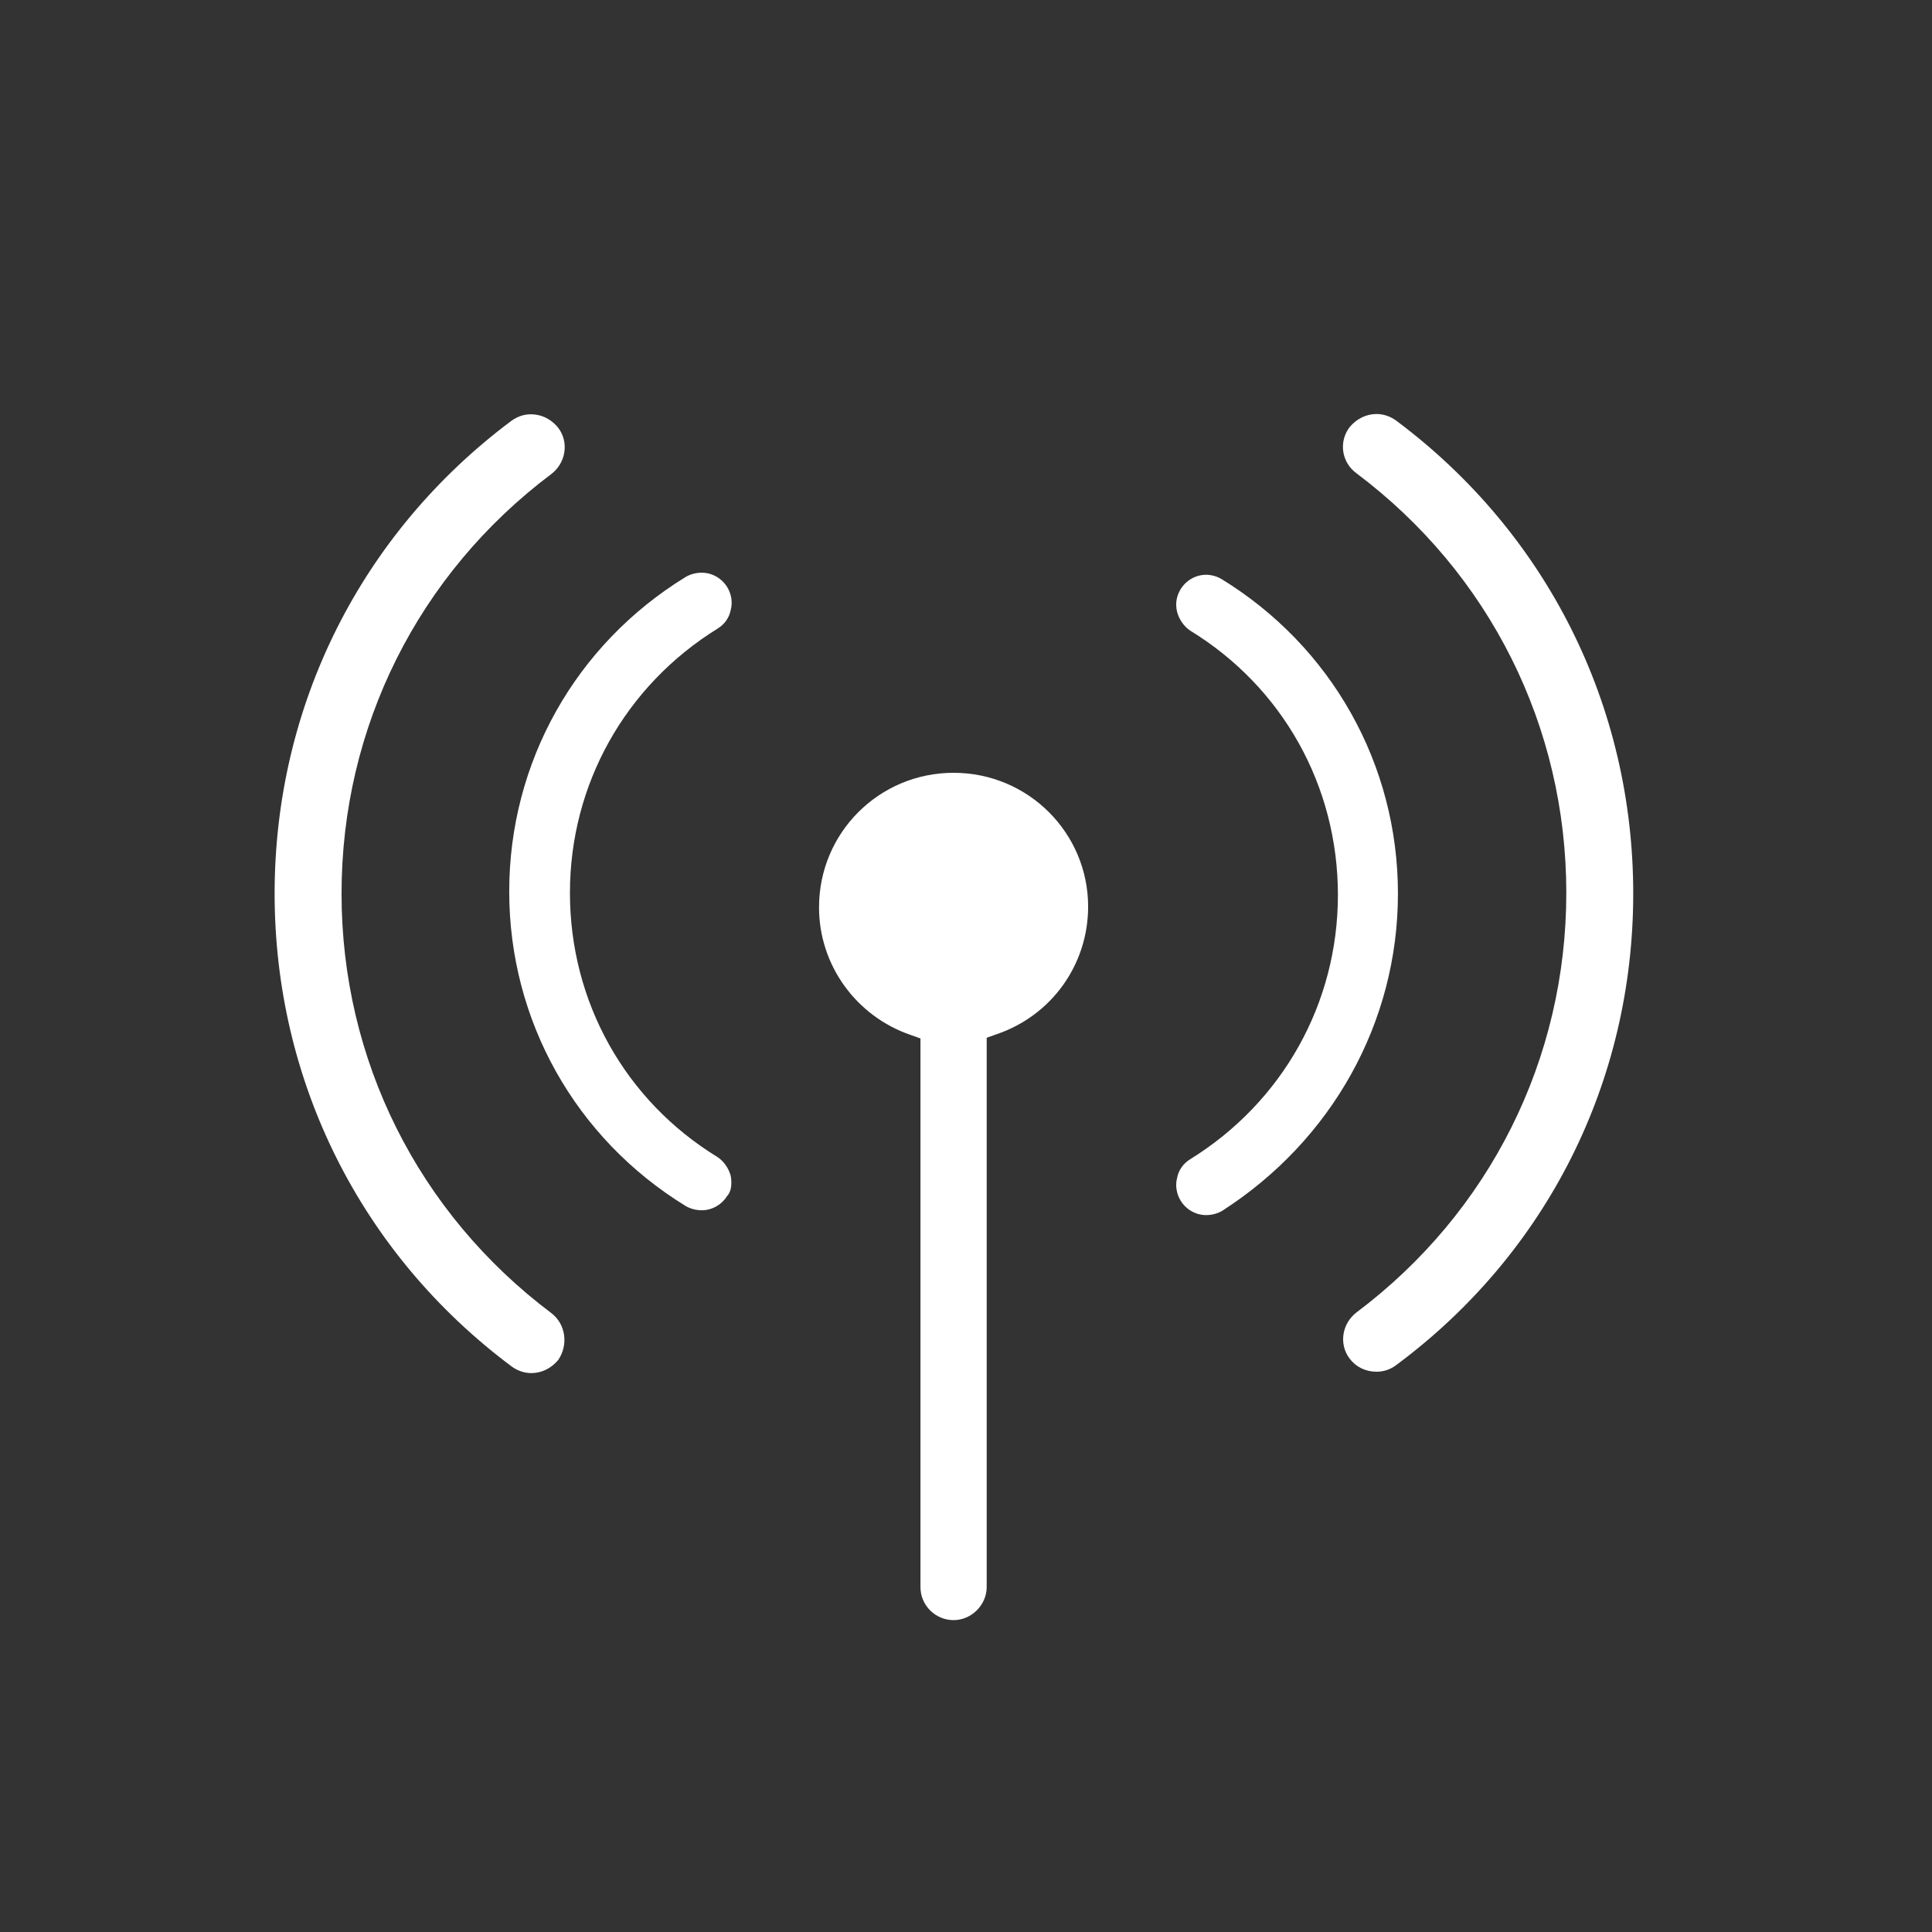 <?xml version="1.0" encoding="utf-8"?>
<!-- Generator: Adobe Illustrator 23.0.5, SVG Export Plug-In . SVG Version: 6.00 Build 0)  -->
<svg version="1.1" id="Capa_1" xmlns="http://www.w3.org/2000/svg" xmlns:xlink="http://www.w3.org/1999/xlink" x="0px" y="0px"
	 viewBox="0 0 280 280" style="enable-background:new 0 0 280 280;" xml:space="preserve">
<rect x="0" y="0" width="280" height="280" fill="#333333" stroke="none"/>
<style type="text/css">
	.st0{fill:#FFFFFF;}
</style>
<path class="st0" d="M138.2,112c-10.8,0-19.5,8.7-19.5,19.5c0,8.4,5.4,15.8,13.3,18.5l1.4,0.5V230c0,2.7,2.2,4.8,4.8,4.8
	s4.8-2.2,4.8-4.8v-79.6l1.4-0.5c8-2.7,13.3-10.1,13.3-18.5C157.7,120.7,149,112,138.2,112z"/>
<path class="st0" d="M202.6,129.5c0-18.7-9.6-35.8-25.6-45.6c-0.7-0.4-1.5-0.6-2.2-0.6c-1.5,0-2.9,0.8-3.7,2.1
	c-0.6,1-0.8,2.1-0.5,3.3c0.3,1.1,1,2.1,1.9,2.7c13.4,8.2,21.4,22.5,21.4,38.3c0,15.7-8,30-21.4,38.3c-1,0.6-1.7,1.6-1.9,2.7
	c-0.3,1.1-0.1,2.3,0.5,3.3c0.8,1.3,2.2,2.1,3.7,2.1c0.8,0,1.6-0.2,2.3-0.6C193,165.3,202.6,148.2,202.6,129.5z"/>
<path class="st0" d="M236.7,129.5c0-27.2-12.5-52.2-34.3-68.5c-0.8-0.6-1.8-1-2.9-1c-1.5,0-2.9,0.7-3.9,1.9c-1.6,2.1-1.2,5.1,1,6.7
	c19.3,14.5,30.4,36.7,30.4,60.8c0,24.1-11.1,46.3-30.4,60.8c-2.1,1.6-2.6,4.6-1,6.7c0.9,1.2,2.3,1.9,3.9,1.9c1,0,2-0.3,2.9-1
	C224.2,181.6,236.7,156.7,236.7,129.5z"/>
<path class="st0" d="M105.9,170.4c-0.3-1.1-1-2.1-1.9-2.7c-13.4-8.2-21.4-22.5-21.4-38.3c0-15.7,8-30,21.4-38.3
	c1-0.6,1.7-1.6,1.9-2.7c0.3-1.1,0.1-2.3-0.5-3.3c-0.8-1.3-2.2-2.1-3.7-2.1c-0.8,0-1.6,0.2-2.3,0.6c-16,9.8-25.6,26.9-25.6,45.6
	c0,18.7,9.6,35.8,25.6,45.6c0.7,0.4,1.5,0.6,2.3,0.6c1.5,0,2.9-0.8,3.7-2.1C106,172.7,106.1,171.5,105.9,170.4z"/>
<path class="st0" d="M79.9,190.3c-19.3-14.5-30.4-36.7-30.4-60.8c0-24.1,11.1-46.3,30.4-60.8c2.1-1.6,2.6-4.6,1-6.7
	c-0.8-1-1.9-1.7-3.2-1.9c-1.3-0.2-2.5,0.1-3.6,0.9c-21.8,16.3-34.3,41.3-34.3,68.5c0,27.2,12.5,52.2,34.3,68.5c0.8,0.6,1.8,1,2.9,1
	c1.5,0,2.9-0.7,3.9-1.9C82.4,194.9,82,191.9,79.9,190.3z"/>
</svg>
